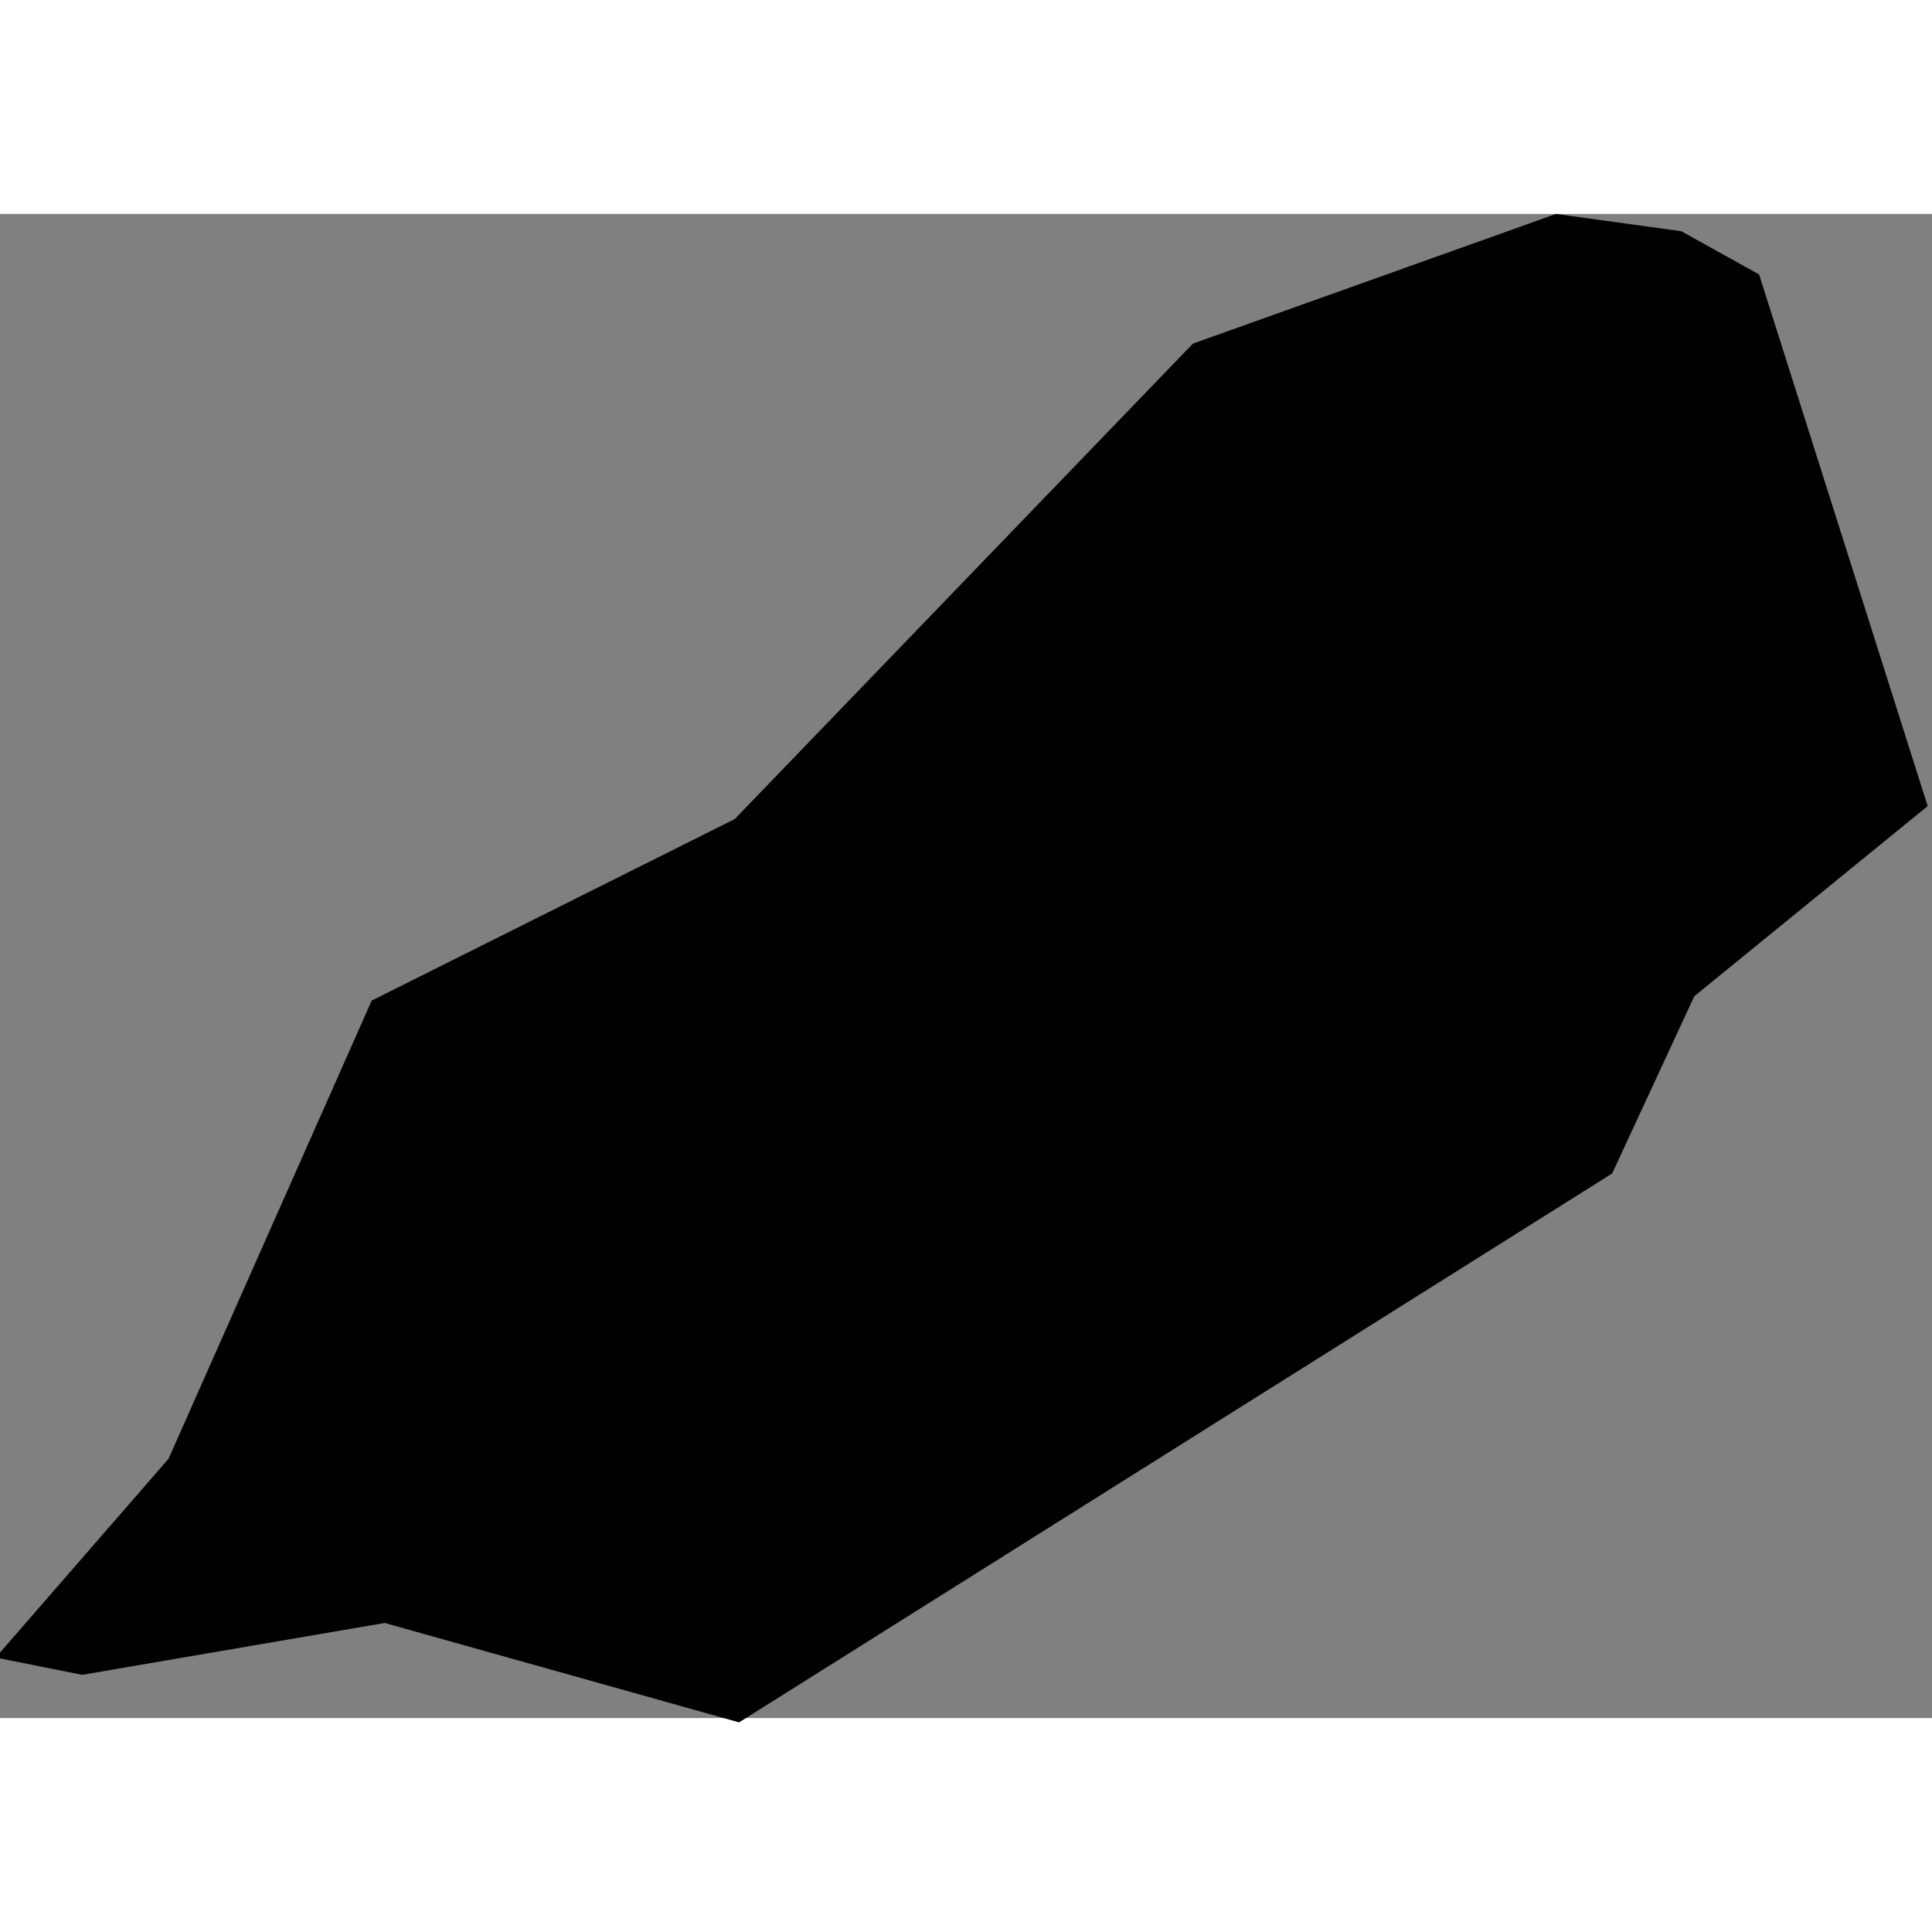 <svg xmlns="http://www.w3.org/2000/svg" xmlns:xlink="http://www.w3.org/1999/xlink" height="400" width="400" viewBox="-4.785 -54.407 0.447 0.348"><rect x="-4.785" y="-54.407" width="0.447" height="0.348" fill="#808080" stroke="none"/><path d="M -4.412 -54.185 l -0.202 0.127 -0.082 -0.023 -0.07 0.012 -0.02 -0.004 0.04 -0.046 0.047 -0.106 0.084 -0.042 0.106 -0.11 0.084 -0.03 0.029 0.004 0.018 0.01 0.039 0.123 -0.054 0.044 z" vector-effect="non-scaling-stroke" fill="#000" fill-opacity="1" stroke="#FFF" stroke-width="0px" stroke-linejoin="round" stroke-linecap="round"/></svg>
